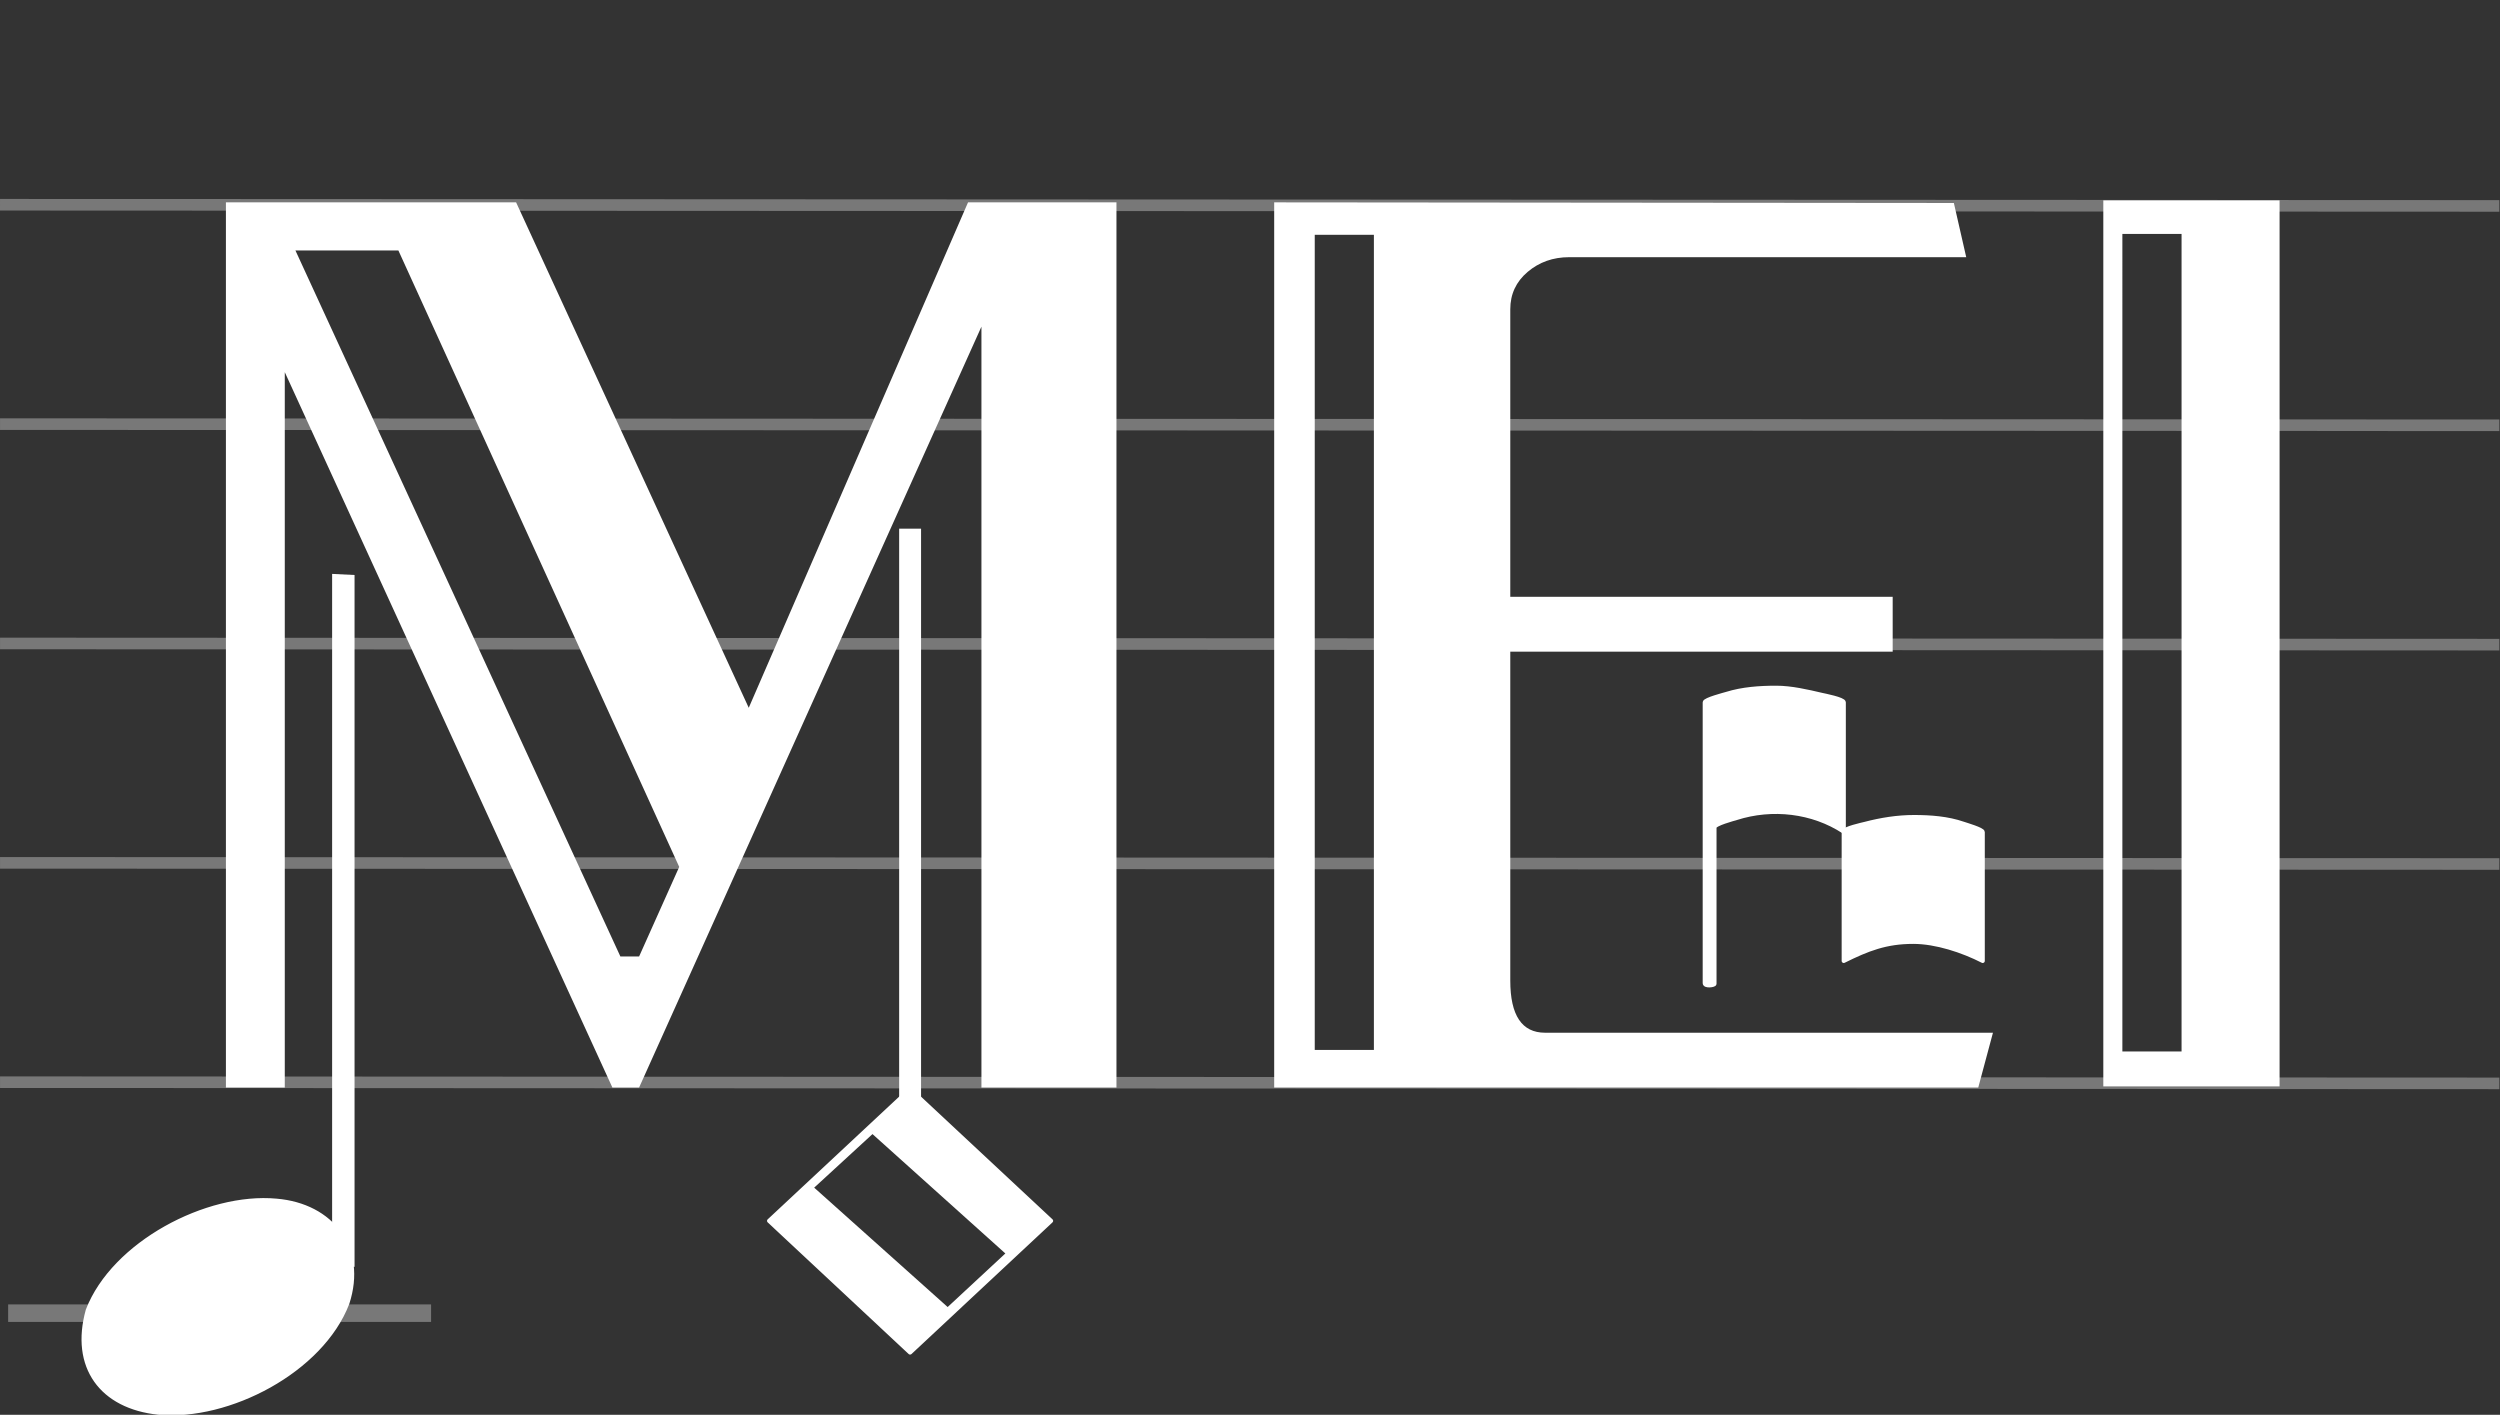 <svg xmlns="http://www.w3.org/2000/svg" width="454.923" height="257.448">
    <rect width="100%" height="100%" fill="#333333" stroke="none"/>
    <defs>
        <clipPath id="a" clipPathUnits="userSpaceOnUse">
            <path d="M0 792h612V0H0Z" />
        </clipPath>
    </defs>
    <path d="m0 0 .003 1.582 341.183-.161V-.161z"
        style="fill:#787878;fill-opacity:1;fill-rule:nonzero;stroke:none"
        transform="matrix(1.333 0 0 -1.333 0 38.312)" />
    <path d="M0 0v1.582l341.186-.161V-.161z"
        style="fill:#787878;fill-opacity:1;fill-rule:nonzero;stroke:none"
        transform="matrix(1.333 0 0 -1.333 .004 78.23)" />
    <path d="M0 0v1.582l341.186-.161V-.164z"
        style="fill:#787878;fill-opacity:1;fill-rule:nonzero;stroke:none"
        transform="matrix(1.333 0 0 -1.333 .004 118.144)" />
    <path d="M0 0v1.582l341.188-.158-.005-1.582Z"
        style="fill:#787878;fill-opacity:1;fill-rule:nonzero;stroke:none"
        transform="matrix(1.333 0 0 -1.333 .004 158.065)" />
    <path d="M0 0v1.582l341.186-.162V-.162z"
        style="fill:#787878;fill-opacity:1;fill-rule:nonzero;stroke:none"
        transform="matrix(1.333 0 0 -1.333 .004 197.98)" />
    <g clip-path="url(#a)" transform="matrix(1.333 0 0 -1.333 -181.205 656.057)">
        <path
            d="M323.489 460.116h-8.074V348.834h8.074zm84.51-108.928-2.007-7.483h-96.114v120.837l92.783-.087 1.688-7.398h-54.211q-3.287-.002-5.66-2.007-2.372-2.01-2.371-5.109v-39.246h52.202v-7.486h-52.202v-44.9q-.002-7.12 4.747-7.121zM433.745 460.227h-8.08V348.633h8.08zm13.38-116.37h-24.062v120.955h24.062z"
            style="fill:#fff;fill-opacity:1;fill-rule:nonzero;stroke:none" />
        <path
            d="m0 0-38.335 84.147h-14.054L-8.03-12.23h2.554zm59.689-30.119H41.256V73.747L-5.476-30.119h-3.647l-44.722 97.655v-97.655h-8.036V90.718h39.615L9.492 21.721l29.936 68.997h20.261z"
            style="fill:#fff;fill-opacity:1;fill-rule:nonzero;stroke:none"
            transform="translate(228.658 373.824)" />
        <path d="M0 0v1.588h57.735V-.809H0Z"
            style="fill:#787878;fill-opacity:1;fill-rule:nonzero;stroke:none"
            transform="translate(137.05 312.516)" />
        <path
            d="M0 0c9.504-.861 22.14 5.707 25.661 14.883 2.405 7.402-2.083 13.219-9.583 13.859-9.457.883-22.172-5.836-25.661-14.885C-11.707 6.188-7.743.805 0 0"
            style="fill:#fff;fill-opacity:1;fill-rule:nonzero;stroke:#fff;stroke-width:.762;stroke-linecap:butt;stroke-linejoin:round;stroke-miterlimit:10;stroke-dasharray:none;stroke-opacity:1"
            transform="translate(157.599 299.414)" />
        <path d="M0 0v94.429l3.062-.152V-.156H.773Z"
            style="fill:#fff;fill-opacity:1;fill-rule:nonzero;stroke:none"
            transform="translate(181.276 319.394)" />
        <path d="M0 0v77.812h2.991V0H.407Z"
            style="fill:#fff;fill-opacity:1;fill-rule:nonzero;stroke:none"
            transform="translate(258.682 342.188)" />
        <path
            d="m0 0 18.563-16.678-8.297-7.703-18.648 16.68zm5.133 5.729L-14.109-12.23 5.133-30.201 24.378-12.23Z"
            style="fill:#999;fill-opacity:1;fill-rule:nonzero;stroke:none"
            transform="translate(255.04 337.736)" />
        <path
            d="m0 0 18.563-16.678-8.297-7.703-18.648 16.68L0 0m5.133 5.729L-14.109-12.23 5.133-30.201 24.378-12.23 5.133 5.729"
            style="fill:#fff;stroke:#fff;stroke-width:.571;stroke-linecap:butt;stroke-linejoin:round;stroke-miterlimit:10;stroke-dasharray:none;stroke-opacity:1"
            transform="translate(255.04 337.736)" />
        <path
            d="M0 0c-4.236 2.789-9.765 3.432-14.675 1.855-.375-.117-2.976-.796-2.976-1.275v-21.353c0-.2-1.319-.387-1.319.093v38.323c0 .378 2.69 1.066 2.962 1.151 2.2.683 4.518.841 6.8.841 2.039 0 4.245-.515 6.229-.978.307-.071 2.979-.586 2.979-1.014V0"
            style="fill:#fff;fill-opacity:1;fill-rule:nonzero;stroke:#fff;stroke-width:.571;stroke-linecap:butt;stroke-linejoin:round;stroke-miterlimit:10;stroke-dasharray:none;stroke-opacity:1"
            transform="translate(387.629 378.64)" />
        <path
            d="M0 0c3.278 1.629 5.774 2.607 9.489 2.607 3.12 0 6.744-1.209 9.481-2.607v17.584c0 .35-2.285 1.012-2.64 1.135-2.13.74-4.497.914-6.744.914s-4.515-.362-6.686-.932c-.296-.076-2.9-.638-2.9-1.066v-2.069z"
            style="fill:#fff;fill-opacity:1;fill-rule:nonzero;stroke:none"
            transform="translate(387.629 360.992)" />
        <path
            d="M0 0c3.278 1.629 5.774 2.607 9.489 2.607 3.12 0 6.744-1.209 9.481-2.607v17.584c0 .35-2.285 1.012-2.64 1.135-2.13.74-4.497.914-6.744.914s-4.515-.362-6.686-.932c-.296-.076-2.9-.638-2.9-1.066v-2.069z"
            style="fill:none;stroke:#fff;stroke-width:.571;stroke-linecap:butt;stroke-linejoin:round;stroke-miterlimit:10;stroke-dasharray:none;stroke-opacity:1"
            transform="translate(387.629 360.992)" />
    </g>
</svg>

